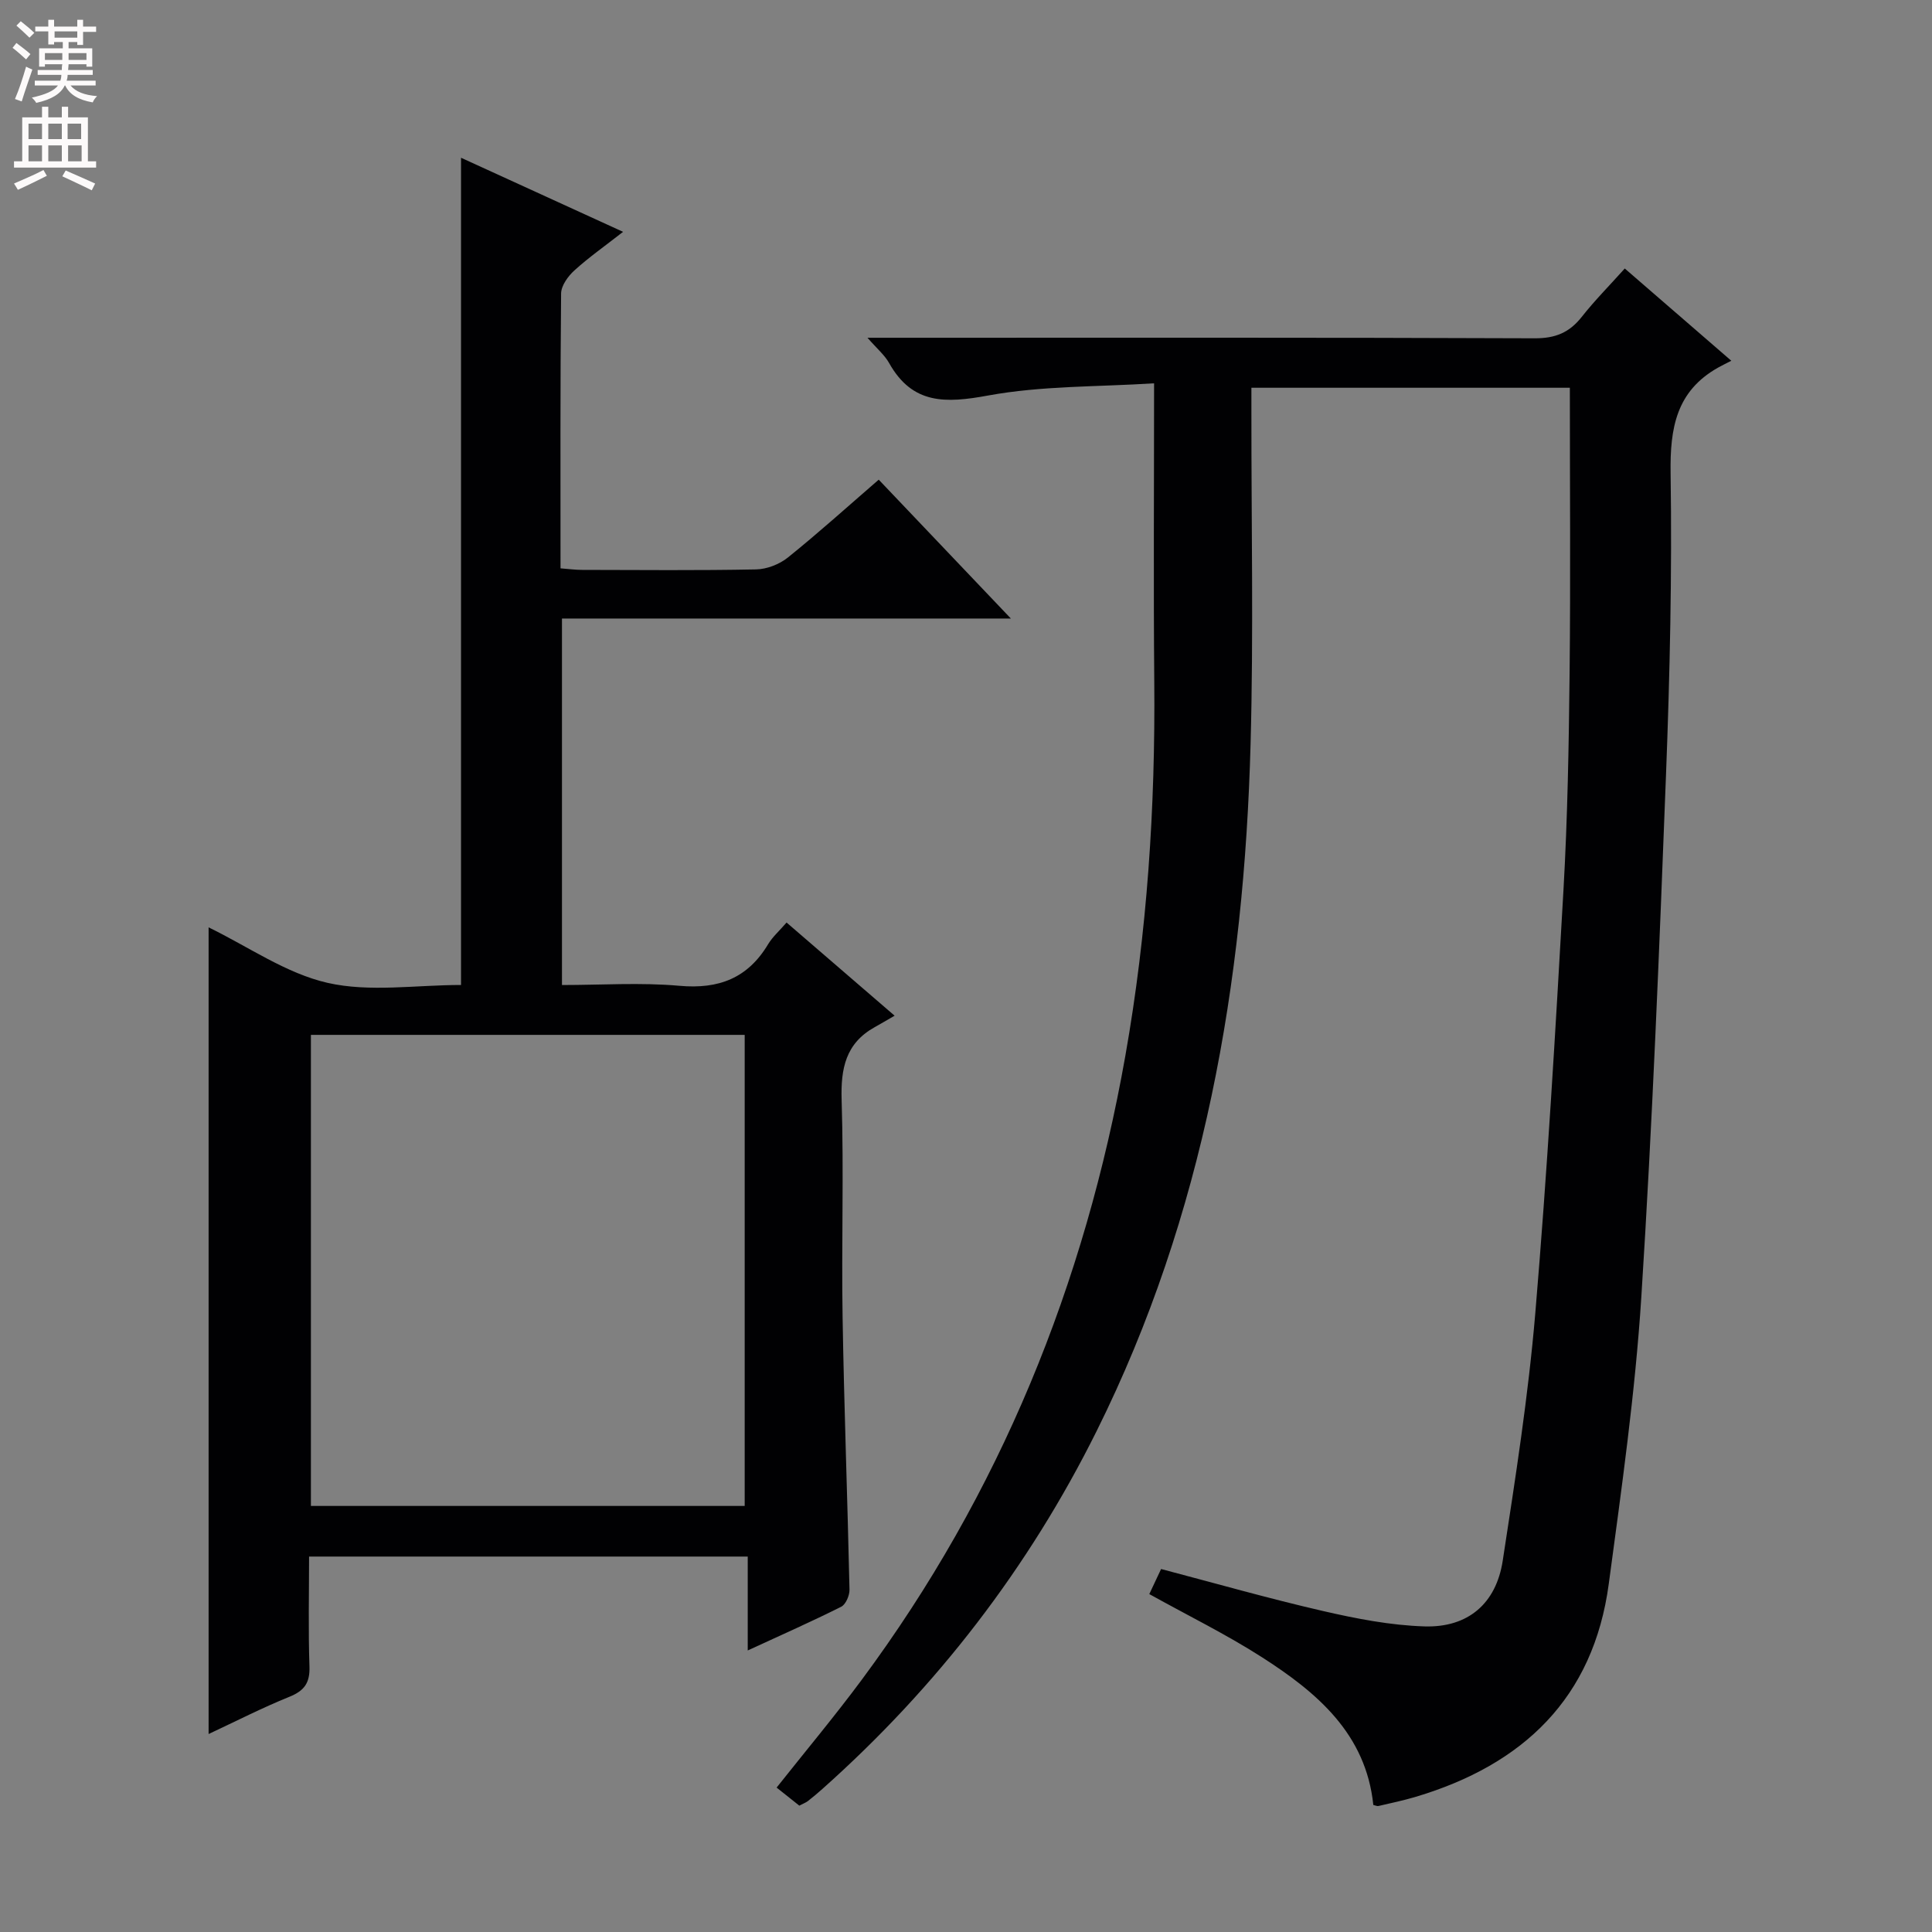 <svg enable-background="new 0 0 400 400" viewBox="0 0 400 400" xmlns="http://www.w3.org/2000/svg"><rect x="0" y="0" width="400" height="400" fill="#808080" stroke="none"/><path d="m165.49 373.84c-1.62-1.29-3.04-2.42-4.7-3.74 5.96-7.52 12-14.74 17.61-22.3 28.66-38.63 46.23-81.96 54.59-129.2 4.53-25.63 6.22-51.45 5.99-77.45-.18-20.14-.04-40.29-.04-61.79-11.73.75-23.27.49-34.38 2.53-8.77 1.61-15.65 1.89-20.48-6.73-.93-1.66-2.5-2.96-4.48-5.23h6.14c44 0 88-.07 132 .11 4.28.02 7.18-1.18 9.75-4.44 2.66-3.38 5.72-6.46 8.9-10.01 7.18 6.22 14.15 12.25 22.06 19.1-1.25.64-2.01 1.01-2.74 1.42-8.66 4.87-9.97 12.52-9.83 21.84.31 20.8-.15 41.63-.95 62.43-1.38 36.07-2.81 72.14-5.11 108.15-1.27 19.86-4.09 39.64-6.74 59.38-3.17 23.67-17.73 37.46-39.93 44.09-2.54.76-5.15 1.31-7.74 1.91-.28.07-.62-.11-1.08-.21-1.53-14.78-11.7-23.31-23.09-30.61-7.39-4.73-15.32-8.62-23.29-13.05.63-1.34 1.39-2.95 2.44-5.19 11.15 2.93 22.26 6.1 33.51 8.69 6.9 1.59 13.99 2.97 21.04 3.19 8.98.27 14.81-4.71 16.18-13.58 2.62-17.05 5.3-34.14 6.75-51.31 2.46-29.15 4.17-58.37 5.83-87.59.85-14.95 1.11-29.95 1.27-44.93.21-19.58.05-39.17.05-59.04-20.98 0-43.08 0-65.93 0v5.23c-.02 22.83.45 45.68-.17 68.5-1.33 49.45-9.6 97.49-31.87 142.27-14.1 28.35-33.11 53.01-56.76 74.08-.99.89-2.02 1.74-3.06 2.56-.41.3-.89.47-1.74.92z" fill="#010103"/><path d="m209.29 128.06c-31.82 0-62.24 0-92.94 0v75.88c8.15 0 16.3-.56 24.33.16 8.14.73 14.14-1.58 18.35-8.61.92-1.53 2.33-2.76 3.82-4.49 7.32 6.31 14.2 12.25 22.37 19.29-1.55.89-2.81 1.65-4.1 2.36-6.03 3.34-7.07 8.56-6.87 15.09.47 14.98-.05 30 .2 44.99.31 18.79 1.02 37.58 1.43 56.37.03 1.21-.77 3.08-1.72 3.56-6.06 3.04-12.26 5.78-19.35 9.05 0-6.89 0-13.04 0-19.44-30.54 0-60.31 0-90.82 0 0 7.55-.18 15.15.08 22.73.12 3.39-1.03 5.04-4.15 6.3-5.66 2.29-11.12 5.09-16.73 7.71 0-55.72 0-111.18 0-167.01 8.25 4.01 16.03 9.53 24.63 11.49 8.7 1.98 18.21.44 27.63.44 0-57.04 0-113.86 0-171.27 10.97 5.02 21.77 9.95 33.55 15.34-3.8 2.97-7.12 5.3-10.09 8-1.31 1.19-2.72 3.14-2.74 4.76-.19 18.82-.12 37.64-.12 56.91 1.63.12 3.05.32 4.48.32 12 .02 24 .14 36-.1 2.24-.04 4.85-1.06 6.6-2.47 6.32-5.08 12.35-10.53 18.8-16.11 8.99 9.44 17.67 18.56 27.36 28.75zm-55.11 183.73c0-32.78 0-65.15 0-97.53-30.18 0-59.95 0-89.81 0v97.53z" fill="#010103"/><g fill="#fcfafa"><path d="m2.6 9.9.8-1c.9.7 1.9 1.4 2.9 2.3l-.9 1.1c-1.1-1-2-1.8-2.8-2.4zm.5 10.6c.9-2.1 1.6-4.3 2.3-6.7.4.2.8.4 1.3.6-.7 2.1-1.5 4.3-2.2 6.6zm.3-15.2.9-.9c1 .8 2 1.6 2.8 2.4l-1 1c-.9-.9-1.8-1.7-2.7-2.5zm12.6-1.2h1.2v1.4h2.7v1.1h-2.7v2.7h-1.2v-.6h-1.8v1.3h4.9v3.8h-1.2v-.5h-3.7c0 .4-.1.9-.1 1.2h5.1v1h-5.2c0 .5-.1.9-.2 1.2h6v1h-5.2c1.1 1.3 2.9 2 5.5 2.2-.4.4-.7.8-.9 1.3-2.9-.5-4.8-1.6-5.7-3.5h-.1c-.8 1.7-2.7 2.9-5.9 3.6-.2-.4-.6-.8-.9-1.1 2.8-.6 4.6-1.4 5.4-2.5h-4.8v-1h5.3c.1-.3.2-.7.2-1.2h-4.9v-1h5c0-.4 0-.8.1-1.2h-3.6v.5h-1.2v-3.8h4.9v-1.3h-1.8v.5h-1.2v-2.7h-2.7v-1h2.7v-1.4h1.2v1.4h4.8zm-6.7 8.3h3.6c0-.4 0-.9 0-1.4h-3.6zm1.9-4.6h4.8v-1.3h-4.7v1.3zm6.7 3.2h-3.7v1.4h3.7z"/><path d="m8.7 22.1h1.3v2.2h2.8v-2.2h1.3v2.2h4.1v9.1h1.7v1.3h-17v-1.3h1.7v-9.1h4.1zm.3 13.1.7 1.2c-1.8.9-3.8 1.9-6 2.9-.2-.4-.5-.8-.8-1.3 2.3-1 4.4-1.9 6.1-2.8zm-3.1-6.4h2.8v-3.2h-2.8zm0 4.6h2.8v-3.3h-2.8zm4.1-4.6h2.8v-3.2h-2.8zm0 4.6h2.8v-3.3h-2.8zm3.6 1.9c2.1.9 4.1 1.8 6.1 2.7l-.7 1.4c-2.2-1.1-4.2-2-6.1-2.9zm3.2-9.7h-2.8v3.2h2.8zm-2.7 7.8h2.8v-3.3h-2.8z"/></g></svg>